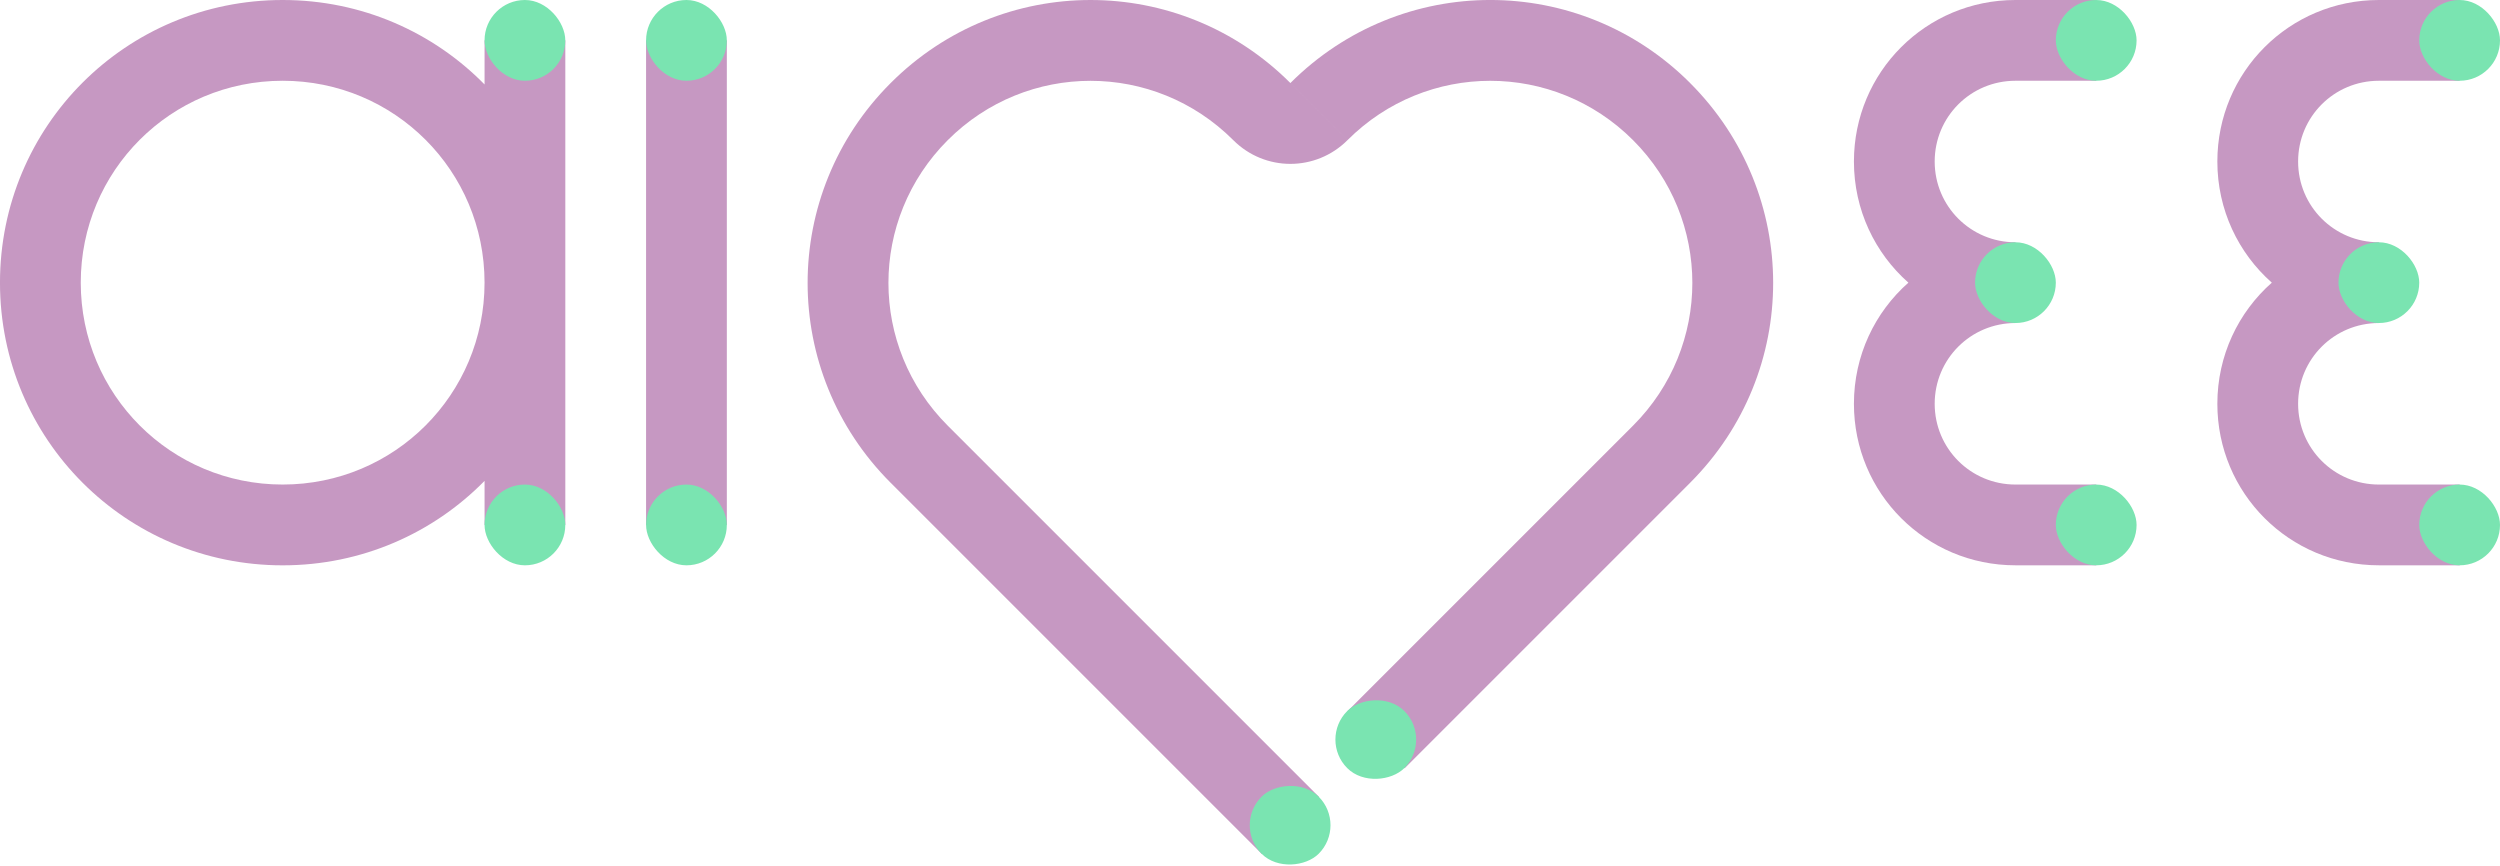 <?xml version="1.0" encoding="UTF-8" standalone="no"?>
<!-- Created with Inkscape (http://www.inkscape.org/) -->

<svg
   xmlns:dc="http://purl.org/dc/elements/1.1/"
   xmlns:cc="http://creativecommons.org/ns#"
   xmlns:rdf="http://www.w3.org/1999/02/22-rdf-syntax-ns#"
   xmlns:svg="http://www.w3.org/2000/svg"
   xmlns="http://www.w3.org/2000/svg"
   xmlns:sodipodi="http://sodipodi.sourceforge.net/DTD/sodipodi-0.dtd"
   xmlns:inkscape="http://www.inkscape.org/namespaces/inkscape"
   width="161.1mm"
   height="55.795mm"
   viewBox="0 0 161.1 55.795"
   version="1.1"
   id="svg8"
   inkscape:version="0.92.2 (5c3e80d, 2017-08-06)"
   sodipodi:docname="aimee-logo.svg">
  <defs
     id="defs2" />
  <sodipodi:namedview
     id="base"
     pagecolor="#ffffff"
     bordercolor="#666666"
     borderopacity="1.0"
     inkscape:pageopacity="0.0"
     inkscape:pageshadow="2"
     inkscape:zoom="0.64"
     inkscape:cx="226.87461"
     inkscape:cy="79.127946"
     inkscape:document-units="mm"
     inkscape:current-layer="layer1"
     showgrid="false"
     inkscape:snap-center="true"
     inkscape:snap-bbox="true"
     inkscape:snap-bbox-midpoints="false"
     inkscape:snap-object-midpoints="true"
     inkscape:snap-smooth-nodes="false"
     inkscape:bbox-nodes="true"
     showguides="false"
     inkscape:guide-bbox="true"
     inkscape:snap-bbox-edge-midpoints="true"
     inkscape:bbox-paths="true"
     inkscape:window-width="1366"
     inkscape:window-height="745"
     inkscape:window-x="-8"
     inkscape:window-y="-8"
     inkscape:window-maximized="1"
     fit-margin-top="0"
     fit-margin-left="0"
     fit-margin-right="0"
     fit-margin-bottom="0">
    <sodipodi:guide
       position="3641.231,-2592.896"
       orientation="0,1"
       id="guide5132"
       inkscape:locked="false" />
    <sodipodi:guide
       position="7292.768,-3060.381"
       orientation="0,1"
       id="guide5134"
       inkscape:locked="false" />
    <sodipodi:guide
       position="18070.325,-2826.639"
       orientation="0,1"
       id="guide5138"
       inkscape:locked="false" />
    <sodipodi:guide
       position="-16.298,32.93"
       orientation="1,0"
       id="guide5262"
       inkscape:locked="false" />
    <sodipodi:guide
       position="182.602,32.93"
       orientation="1,0"
       id="guide5264"
       inkscape:locked="false" />
    <sodipodi:guide
       position="83.152,32.93"
       orientation="0,1"
       id="guide5268"
       inkscape:locked="false" />
    <sodipodi:guide
       position="115.288,74.431"
       orientation="0,1"
       id="guide5270"
       inkscape:locked="false" />
  </sodipodi:namedview>
  <g
     inkscape:label="Layer 1"
     inkscape:groupmode="layer"
     id="layer1"
     transform="translate(-22.792,-33.089)">
    <path
       inkscape:connector-curvature="0"
       style="fill:#c698c2;fill-opacity:1;stroke:none;stroke-width:0.073;stroke-miterlimit:4;stroke-dasharray:none;stroke-opacity:1"
       d="m 152.667,33.089 c -5.766,0 -10.408,4.642 -10.408,10.408 v 0 c 0,3.115 1.355,5.902 3.51,7.806 -2.155,1.904 -3.51,4.691 -3.51,7.806 v 0 c 0,5.766 4.642,10.408 10.408,10.408 h 5.204 v -5.204 h -5.204 v 0 c -2.883,0 -5.204,-2.321 -5.204,-5.204 v 0 c 0,-2.883 2.321,-5.204 5.204,-5.204 v -5.204 c -2.883,0 -5.204,-2.321 -5.204,-5.204 v 0 c 0,-2.883 2.321,-5.204 5.204,-5.204 h 5.204 v -5.204 z"
       id="path5144" />
    <rect
       y="33.089"
       x="155.269"
       height="5.204"
       width="5.204"
       id="rect5146"
       style="fill:#7ae4b1;fill-opacity:1;stroke:none;stroke-width:0.011;stroke-miterlimit:4;stroke-dasharray:none;stroke-opacity:1"
       ry="2.602" />
    <rect
       style="fill:#7ae4b1;fill-opacity:1;stroke:none;stroke-width:0.011;stroke-miterlimit:4;stroke-dasharray:none;stroke-opacity:1"
       id="rect5148"
       width="5.204"
       height="5.204"
       x="150.065"
       y="48.701"
       ry="2.602" />
    <rect
       y="64.314"
       x="155.269"
       height="5.204"
       width="5.204"
       id="rect5150"
       style="fill:#7ae4b1;fill-opacity:1;stroke:none;stroke-width:0.011;stroke-miterlimit:4;stroke-dasharray:none;stroke-opacity:1"
       ry="2.602" />
    <path
       style="fill:#c698c2;fill-opacity:1;stroke:none;stroke-width:0.021;stroke-miterlimit:4;stroke-dasharray:none;stroke-opacity:1"
       d="m 131.703,38.44 c 7.135,7.135 7.135,18.624 0,25.759 l -18.399,18.399 -3.68,-3.68 14.72,-14.72 3.68,-3.68 v -10e-6 c 5.097,-5.097 5.097,-13.303 0,-18.399 -5.097,-5.097 -13.303,-5.097 -18.399,0 v 10e-6 l -3.68,-3.68 c 7.135,-7.135 18.624,-7.135 25.759,0 z m -25.759,0 v 1e-5 l 3.68,3.68 c -2.039,2.039 -5.321,2.039 -7.36,1e-5 v -1e-5 -10e-6 c -5.097,-5.097 -13.303,-5.097 -18.399,0 -5.097,5.097 -5.097,13.303 0,18.399 v 10e-6 l 3.68,3.68 15.891,15.891 2.509,2.509 1.84,1.84 -3.68,3.68 -23.919,-23.919 c -7.135,-7.135 -7.135,-18.624 0,-25.759 7.135,-7.135 18.624,-7.135 25.759,0 z"
       id="path5154"
       inkscape:connector-curvature="0" />
    <rect
       y="-24.314"
       x="-138.524"
       height="5.204"
       width="5.204"
       id="rect5156"
       style="fill:#7ae4b1;fill-opacity:1;stroke:none;stroke-width:0.011;stroke-miterlimit:4;stroke-dasharray:none;stroke-opacity:1"
       ry="2.602"
       transform="matrix(-0.707,-0.707,-0.707,0.707,0,0)" />
    <rect
       style="fill:#7ae4b1;fill-opacity:1;stroke:none;stroke-width:0.011;stroke-miterlimit:4;stroke-dasharray:none;stroke-opacity:1"
       id="rect5158"
       width="5.204"
       height="5.204"
       x="-138.524"
       y="-16.507"
       ry="2.602"
       transform="matrix(-0.707,-0.707,-0.707,0.707,0,0)" />
    <path
       inkscape:connector-curvature="0"
       style="fill:#c698c2;fill-opacity:1;stroke:none;stroke-width:0.011;stroke-miterlimit:4;stroke-dasharray:none;stroke-opacity:1"
       d="m 41.006,33.089 c -10.091,0 -18.215,8.124 -18.215,18.215 0,10.091 8.124,18.215 18.215,18.215 5.107,0 9.709,-2.08 13.011,-5.443 v 2.841 h 5.204 V 51.303 35.691 h -5.204 v 2.841 c -3.301,-3.363 -7.904,-5.443 -13.011,-5.443 z m 0,5.204 c 7.208,0 13.01,5.803 13.01,13.01 0,7.208 -5.803,13.01 -13.01,13.01 -7.208,0 -13.01,-5.803 -13.01,-13.01 0,-7.208 5.803,-13.01 13.01,-13.01 z"
       id="path5162" />
    <rect
       style="fill:#7ae4b1;fill-opacity:1;stroke:none;stroke-width:0.011;stroke-miterlimit:4;stroke-dasharray:none;stroke-opacity:1"
       id="rect5164"
       width="5.204"
       height="5.204"
       x="54.016"
       y="33.089"
       ry="2.602" />
    <rect
       y="64.314"
       x="54.016"
       height="5.204"
       width="5.204"
       id="rect5166"
       style="fill:#7ae4b1;fill-opacity:1;stroke:none;stroke-width:0.011;stroke-miterlimit:4;stroke-dasharray:none;stroke-opacity:1"
       ry="2.602" />
    <path
       id="path5170"
       d="m 176.086,33.089 c -5.766,0 -10.408,4.642 -10.408,10.408 v 0 c 0,3.115 1.355,5.902 3.51,7.806 -2.155,1.904 -3.51,4.691 -3.51,7.806 v 0 c 0,5.766 4.642,10.408 10.408,10.408 h 5.204 v -5.204 h -5.204 v 0 c -2.883,0 -5.204,-2.321 -5.204,-5.204 v 0 c 0,-2.883 2.321,-5.204 5.204,-5.204 v -5.204 c -2.883,0 -5.204,-2.321 -5.204,-5.204 v 0 c 0,-2.883 2.321,-5.204 5.204,-5.204 h 5.204 v -5.204 z"
       style="fill:#c698c2;fill-opacity:1;stroke:none;stroke-width:0.073;stroke-miterlimit:4;stroke-dasharray:none;stroke-opacity:1"
       inkscape:connector-curvature="0" />
    <rect
       ry="2.602"
       style="fill:#7ae4b1;fill-opacity:1;stroke:none;stroke-width:0.011;stroke-miterlimit:4;stroke-dasharray:none;stroke-opacity:1"
       id="rect5173"
       width="5.204"
       height="5.204"
       x="178.688"
       y="33.089" />
    <rect
       ry="2.602"
       y="48.701"
       x="173.484"
       height="5.204"
       width="5.204"
       id="rect5175"
       style="fill:#7ae4b1;fill-opacity:1;stroke:none;stroke-width:0.011;stroke-miterlimit:4;stroke-dasharray:none;stroke-opacity:1" />
    <rect
       ry="2.602"
       style="fill:#7ae4b1;fill-opacity:1;stroke:none;stroke-width:0.011;stroke-miterlimit:4;stroke-dasharray:none;stroke-opacity:1"
       id="rect5177"
       width="5.204"
       height="5.204"
       x="178.688"
       y="64.314" />
    <path
       style="fill:#c698c2;fill-opacity:1;stroke:none;stroke-width:0.028;stroke-miterlimit:4;stroke-dasharray:none;stroke-opacity:1"
       d="m 64.425,35.691 v 31.225 h 5.204 V 35.691 Z"
       id="path5181"
       inkscape:connector-curvature="0" />
    <rect
       style="fill:#7ae4b1;fill-opacity:1;stroke:none;stroke-width:0.011;stroke-miterlimit:4;stroke-dasharray:none;stroke-opacity:1"
       id="rect5183"
       width="5.204"
       height="5.204"
       x="64.425"
       y="33.089"
       ry="2.602" />
    <rect
       y="64.314"
       x="64.425"
       height="5.204"
       width="5.204"
       id="rect5185"
       style="fill:#7ae4b1;fill-opacity:1;stroke:none;stroke-width:0.011;stroke-miterlimit:4;stroke-dasharray:none;stroke-opacity:1"
       ry="2.602" />
  </g>
</svg>
